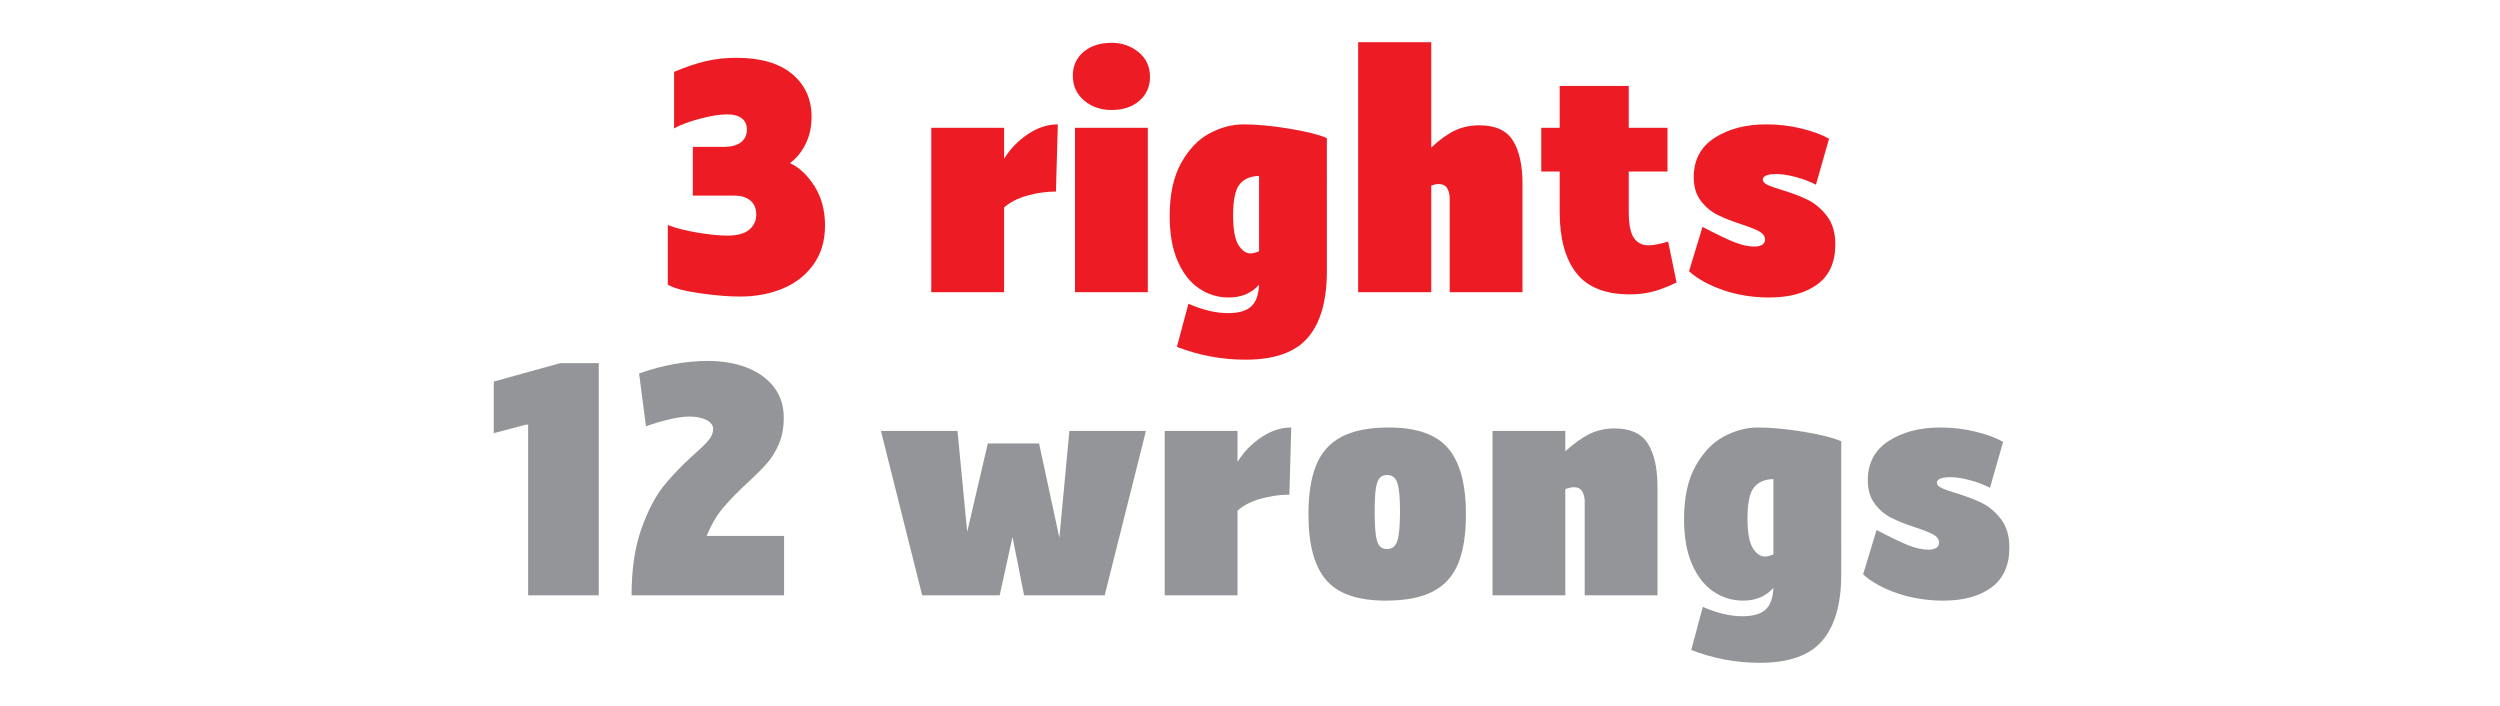 <?xml version="1.0" encoding="utf-8"?>
<!-- Generator: Adobe Illustrator 15.1.0, SVG Export Plug-In . SVG Version: 6.00 Build 0)  -->
<!DOCTYPE svg PUBLIC "-//W3C//DTD SVG 1.1//EN" "http://www.w3.org/Graphics/SVG/1.1/DTD/svg11.dtd">
<svg version="1.1" id="RESULT" xmlns="http://www.w3.org/2000/svg" xmlns:xlink="http://www.w3.org/1999/xlink" x="0px" y="0px"
	 width="800px" height="226px" viewBox="12 112 800 226" enable-background="new 12 112 800 226" xml:space="preserve">
<g>
	<g>
		<path fill="#ED1C24" d="M272.652,171.599c2.232,3.534,3.351,7.734,3.351,12.6c0,4.867-1.234,9.018-3.7,12.45
			c-2.467,3.436-5.75,6-9.85,7.7c-4.101,1.7-8.65,2.55-13.65,2.55c-3.6,0-7.867-0.35-12.8-1.05c-4.935-0.7-8.367-1.616-10.3-2.75
			v-19.1c2.532,1,5.716,1.816,9.55,2.449c3.833,0.635,6.982,0.95,9.45,0.95c3.199,0,5.55-0.633,7.05-1.899s2.25-2.866,2.25-4.801
			c0-1.933-0.617-3.433-1.851-4.5c-1.233-1.065-2.983-1.6-5.25-1.6h-13.199v-15.6h9.8c2.533,0,4.416-0.5,5.649-1.5
			c1.232-1,1.851-2.333,1.851-4c0-1.601-0.55-2.815-1.65-3.65c-1.1-0.833-2.649-1.25-4.649-1.25c-2.334,0-5.25,0.467-8.75,1.4
			c-3.5,0.935-6.25,1.967-8.25,3.1v-18.1c3.466-1.467,6.75-2.583,9.85-3.351c3.1-0.766,6.45-1.149,10.05-1.149
			c7.8,0,13.767,1.733,17.9,5.199c4.133,3.468,6.2,8.034,6.2,13.7c0,3.2-0.635,6.084-1.9,8.65c-1.267,2.566-2.935,4.617-5,6.149
			C267.802,165.599,270.418,168.067,272.652,171.599z"/>
		<path fill="#ED1C24" d="M349.902,173.299c-3.066,0-6.134,0.435-9.199,1.3c-3.067,0.867-5.535,2.134-7.4,3.8v27.101h-23.3v-52.601
			h23.3v9.9c2-3.2,4.55-5.833,7.65-7.9c3.1-2.064,6.282-3.1,9.55-3.1L349.902,173.299z"/>
		<path fill="#ED1C24" d="M358.901,144.149c-2.399-2.033-3.6-4.683-3.6-7.95c0-3.133,1.149-5.666,3.45-7.6
			c2.3-1.933,5.282-2.9,8.95-2.9c3.333,0,6.215,1,8.649,3c2.434,2,3.65,4.635,3.65,7.9c0,3.134-1.135,5.684-3.4,7.65
			c-2.267,1.967-5.234,2.949-8.899,2.949C364.234,147.198,361.301,146.184,358.901,144.149z M356.001,152.899h23.3v52.601h-23.3
			V152.899z"/>
		<path fill="#ED1C24" d="M436.6,198.799c0,9.399-2.018,16.466-6.05,21.2c-4.034,4.732-10.686,7.1-19.95,7.1
			c-7.6,0-14.934-1.367-22-4.1l3.7-13.801c4.533,2,8.766,3,12.7,3c3.399,0,5.864-0.717,7.399-2.149c1.533-1.435,2.366-3.75,2.5-6.95
			c-2.399,2.733-5.634,4.1-9.7,4.1c-3.467,0-6.634-0.967-9.5-2.899c-2.866-1.934-5.149-4.851-6.85-8.75
			c-1.7-3.9-2.55-8.715-2.55-14.45c0-6.933,1.232-12.6,3.7-17c2.465-4.4,5.5-7.55,9.1-9.45c3.601-1.899,7.2-2.85,10.8-2.85
			c4.2,0,9.05,0.45,14.55,1.35c5.5,0.9,9.551,1.917,12.149,3.05L436.6,198.799L436.6,198.799z M414.9,192.399v-24.1
			c-2.733,0.066-4.8,0.95-6.2,2.649c-1.399,1.7-2.1,5.018-2.1,9.95c0,4.535,0.566,7.7,1.7,9.5c1.133,1.8,2.433,2.7,3.899,2.7
			C412.865,193.099,413.766,192.865,414.9,192.399z"/>
		<path fill="#ED1C24" d="M496.15,156.999c2.033,3.267,3.05,7.899,3.05,13.899v34.601h-23.3v-30.101c0-1.2-0.267-2.25-0.8-3.149
			c-0.534-0.9-1.436-1.351-2.7-1.351c-0.733,0-1.534,0.167-2.399,0.5v34.101h-23.399v-80H470v33.699
			c2.731-2.532,5.266-4.35,7.6-5.449c2.333-1.101,4.933-1.65,7.8-1.65C490.531,152.099,494.115,153.734,496.15,156.999z"/>
		<path fill="#ED1C24" d="M548.5,202.399c-3.067,1.467-5.718,2.467-7.95,3c-2.234,0.533-4.55,0.8-6.949,0.8
			c-7.935,0-13.668-2.282-17.2-6.85c-3.534-4.566-5.3-11.05-5.3-19.45v-13h-5.9v-14h5.9v-13.399h22.1v13.399h12.4v14h-12.4v12.8
			c0,4.067,0.55,6.885,1.65,8.45c1.1,1.567,2.649,2.351,4.649,2.351c1.532,0,3.633-0.4,6.3-1.2L548.5,202.399z"/>
		<path fill="#ED1C24" d="M556.799,184.599c4.199,2.2,7.516,3.8,9.949,4.8s4.684,1.5,6.75,1.5c0.934,0,1.717-0.183,2.351-0.55
			c0.633-0.366,0.95-0.916,0.95-1.65c0-1.065-0.584-1.933-1.75-2.6c-1.167-0.666-3.084-1.433-5.75-2.3
			c-3.067-1-5.635-2.017-7.7-3.05c-2.066-1.033-3.851-2.533-5.351-4.5s-2.25-4.483-2.25-7.551c0-5.532,2.232-9.732,6.7-12.6
			c4.466-2.866,9.966-4.3,16.5-4.3c3.934,0,7.716,0.45,11.351,1.35c3.633,0.9,6.55,1.984,8.75,3.25l-4.2,14.7
			c-1.935-1-4.084-1.816-6.449-2.45c-2.367-0.633-4.418-0.95-6.149-0.95c-2.936,0-4.4,0.601-4.4,1.801c0,0.6,0.466,1.134,1.4,1.6
			c0.933,0.467,2.399,1,4.399,1.6c3.332,1,6.165,2.067,8.5,3.2c2.332,1.134,4.399,2.867,6.199,5.2c1.801,2.334,2.7,5.367,2.7,9.1
			c0,5.734-1.917,10-5.75,12.801c-3.834,2.8-8.95,4.199-15.351,4.199c-5.268,0-10.185-0.784-14.75-2.35
			c-4.566-1.566-8.218-3.583-10.95-6.05L556.799,184.599z"/>
		<path fill="#939598" d="M203.603,302.499h-22.6v-54.601h-0.7l-10.3,2.7v-16.5l21.3-5.9h12.3V302.499z"/>
		<path fill="#939598" d="M262.902,283.499v19h-48.8c0-8.267,1.033-15.315,3.101-21.15c2.064-5.833,4.433-10.416,7.1-13.75
			c2.666-3.333,5.9-6.7,9.7-10.1c2.266-2,3.866-3.565,4.8-4.7c0.933-1.133,1.4-2.3,1.4-3.5s-0.718-2.166-2.15-2.9
			c-1.436-0.732-3.25-1.1-5.45-1.1c-3.267,0-7.899,1.035-13.899,3.1l-2.2-16.899c7.6-2.666,14.966-4,22.1-4
			c4.533,0,8.633,0.699,12.3,2.1c3.666,1.4,6.566,3.467,8.7,6.2c2.133,2.733,3.2,6,3.2,9.8c0,3.2-0.5,5.984-1.5,8.35
			c-1,2.367-2.234,4.4-3.7,6.101c-1.467,1.7-3.534,3.785-6.2,6.25c-3.267,3-5.934,5.734-8,8.2c-2.066,2.467-3.834,5.467-5.3,9
			H262.902z"/>
		<path fill="#939598" d="M378.7,249.899l-13.199,52.601H339.7l-3.699-18.7l-4.101,18.7h-24.8l-13.2-52.601h24.5l3.101,32.3
			l6.6-28.3h16.4l6.5,30.2l3.199-34.2H378.7L378.7,249.899z"/>
		<path fill="#939598" d="M424.602,270.299c-3.067,0-6.135,0.435-9.2,1.3c-3.067,0.867-5.535,2.134-7.399,3.8v27.101h-23.3v-52.601
			h23.3v9.9c2-3.2,4.55-5.833,7.649-7.9c3.101-2.064,6.282-3.1,9.55-3.1L424.602,270.299z"/>
		<path fill="#939598" d="M436.351,297.599c-3.769-4.4-5.65-11.4-5.65-21c0-6.4,0.815-11.633,2.45-15.7
			c1.633-4.064,4.333-7.1,8.1-9.1s8.815-3,15.15-3c8.934,0,15.282,2.233,19.05,6.7c3.767,4.467,5.65,11.5,5.65,21.1
			c0,6.4-0.817,11.617-2.45,15.65c-1.635,4.033-4.316,7.033-8.05,9c-3.734,1.966-8.801,2.949-15.2,2.949
			C446.466,304.198,440.115,301.999,436.351,297.599z M459.101,285.198c0.6-1.665,0.899-4.865,0.899-9.6
			c0-4.533-0.301-7.6-0.899-9.2c-0.601-1.6-1.668-2.399-3.2-2.399c-1.066,0-1.885,0.334-2.45,1c-0.566,0.667-0.967,1.816-1.2,3.449
			c-0.233,1.635-0.35,4.018-0.35,7.15c0,3.267,0.115,5.767,0.35,7.5c0.233,1.734,0.634,2.935,1.2,3.6c0.565,0.668,1.384,1,2.45,1
			C457.433,287.698,458.5,286.865,459.101,285.198z"/>
		<path fill="#939598" d="M539.35,253.999c2.033,3.267,3.05,7.899,3.05,13.899v34.601h-23.3v-30.101c0-1.2-0.268-2.25-0.8-3.149
			c-0.534-0.9-1.436-1.351-2.7-1.351c-0.6,0-1.5,0.2-2.7,0.601v34h-23.3v-52.601h23.3v6.5c2.8-2.533,5.4-4.383,7.8-5.55
			c2.4-1.166,5.033-1.75,7.9-1.75C533.733,249.099,537.316,250.734,539.35,253.999z"/>
		<path fill="#939598" d="M601.198,295.799c0,9.399-2.017,16.466-6.05,21.2c-4.034,4.732-10.685,7.1-19.95,7.1
			c-7.6,0-14.935-1.367-22-4.1l3.7-13.801c4.533,2,8.767,3,12.7,3c3.398,0,5.865-0.717,7.398-2.149c1.533-1.435,2.366-3.75,2.5-6.95
			c-2.398,2.733-5.634,4.1-9.698,4.1c-3.468,0-6.636-0.967-9.5-2.899c-2.867-1.933-5.15-4.851-6.852-8.75
			c-1.7-3.9-2.55-8.715-2.55-14.45c0-6.933,1.232-12.6,3.7-17c2.466-4.399,5.5-7.55,9.1-9.45c3.602-1.899,7.2-2.85,10.8-2.85
			c4.2,0,9.052,0.45,14.552,1.35c5.5,0.9,9.55,1.917,12.148,3.05L601.198,295.799L601.198,295.799z M579.498,289.399v-24.1
			c-2.734,0.066-4.801,0.95-6.199,2.649c-1.4,1.7-2.102,5.018-2.102,9.95c0,4.535,0.565,7.7,1.7,9.5c1.133,1.8,2.433,2.7,3.9,2.7
			C577.464,290.099,578.365,289.865,579.498,289.399z"/>
		<path fill="#939598" d="M612.498,281.599c4.199,2.2,7.516,3.8,9.949,4.8s4.684,1.5,6.75,1.5c0.934,0,1.717-0.183,2.351-0.55
			c0.633-0.366,0.95-0.916,0.95-1.65c0-1.065-0.584-1.933-1.75-2.6c-1.168-0.666-3.084-1.433-5.75-2.3
			c-3.067-1-5.635-2.017-7.7-3.05c-2.066-1.033-3.851-2.533-5.351-4.5s-2.25-4.483-2.25-7.551c0-5.532,2.232-9.732,6.7-12.6
			c4.466-2.866,9.966-4.3,16.5-4.3c3.933,0,7.716,0.45,11.351,1.35c3.633,0.9,6.55,1.984,8.75,3.25l-4.2,14.7
			c-1.935-1-4.084-1.816-6.449-2.45c-2.367-0.633-4.418-0.95-6.15-0.95c-2.935,0-4.399,0.601-4.399,1.801
			c0,0.6,0.466,1.134,1.399,1.6c0.934,0.467,2.4,1,4.4,1.6c3.332,1,6.165,2.067,8.5,3.2c2.332,1.135,4.399,2.867,6.199,5.2
			c1.801,2.334,2.7,5.367,2.7,9.1c0,5.734-1.918,10-5.75,12.801c-3.834,2.8-8.95,4.199-15.351,4.199
			c-5.268,0-10.185-0.784-14.75-2.35c-4.567-1.565-8.218-3.583-10.95-6.05L612.498,281.599z"/>
	</g>
</g>
</svg>
